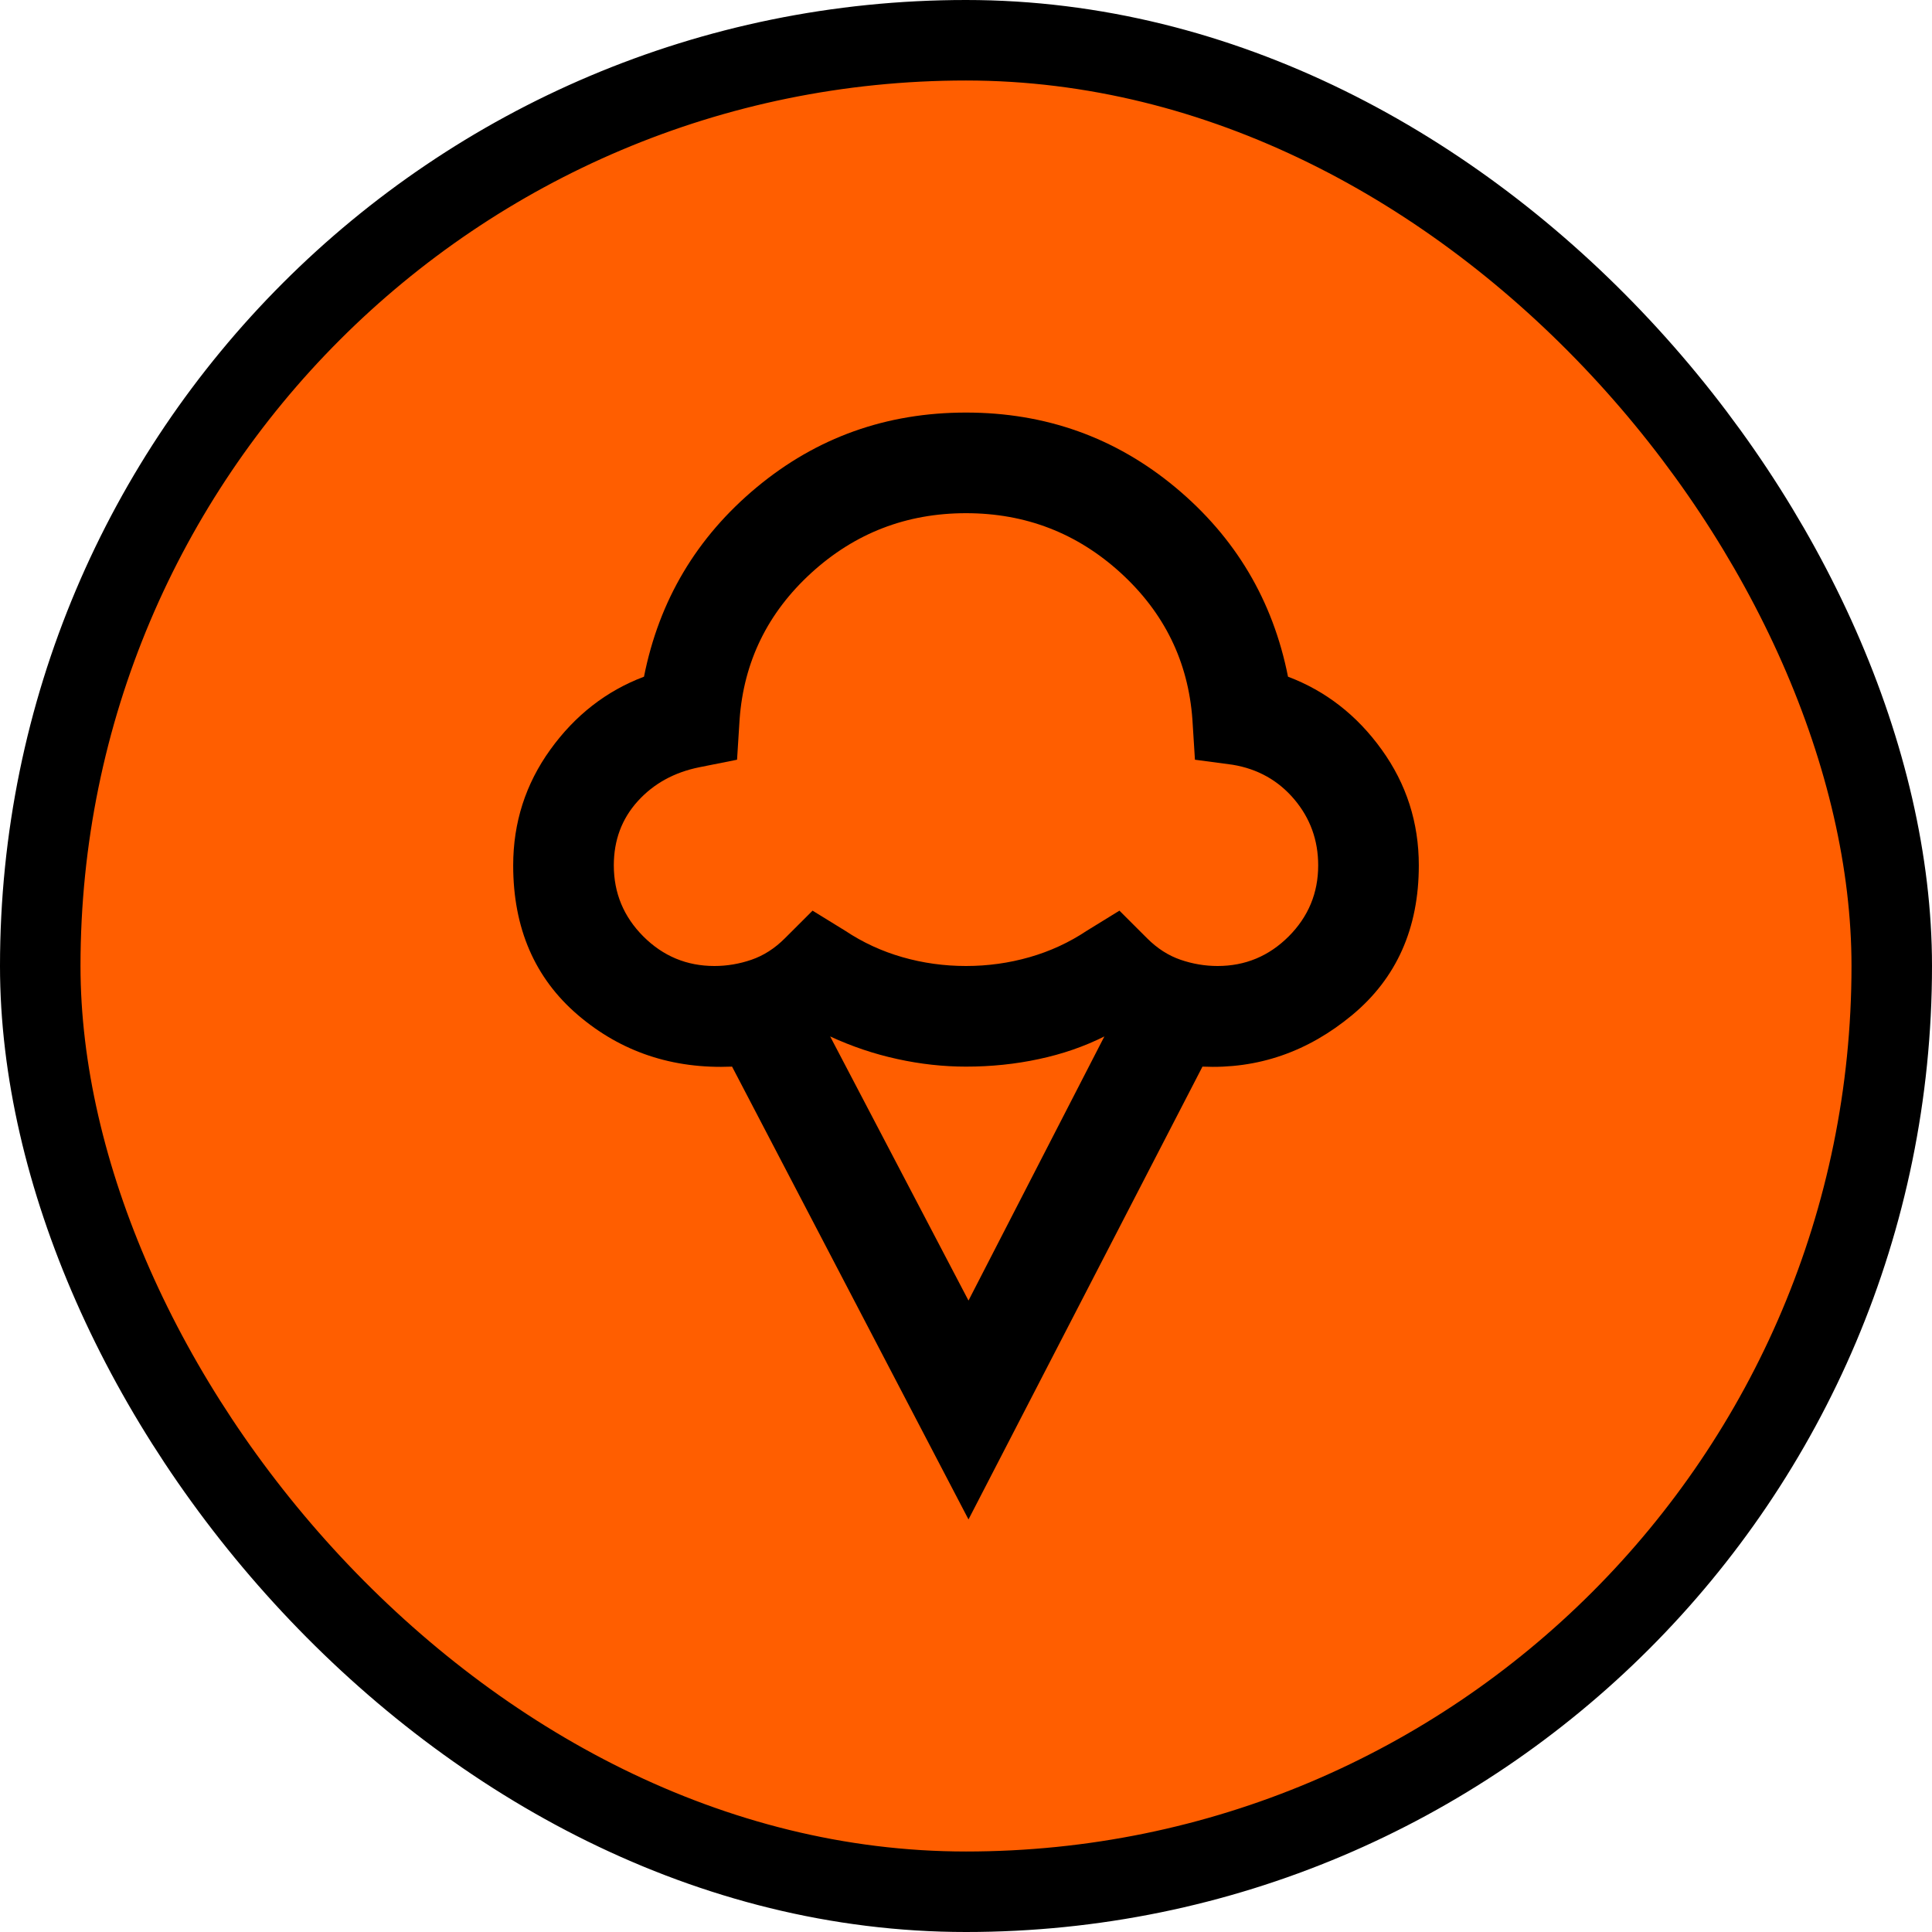 <svg width="48" height="48" viewBox="0 0 48 48" fill="none" xmlns="http://www.w3.org/2000/svg">
<rect x="1" y="1" width="46" height="46" rx="23" fill="#FF5E00"/>
<rect x="1" y="1" width="46" height="46" rx="23" stroke="black" stroke-width="2"/>
<path d="M24.062 37.75L18.188 26.5C16.708 26.562 15.432 26.135 14.359 25.219C13.287 24.302 12.75 23.062 12.75 21.5C12.75 20.438 13.057 19.479 13.672 18.625C14.287 17.771 15.062 17.167 16 16.812C16.375 14.917 17.307 13.349 18.797 12.109C20.287 10.87 22.021 10.25 24 10.25C25.979 10.25 27.713 10.87 29.203 12.109C30.693 13.349 31.625 14.917 32 16.812C32.938 17.167 33.714 17.771 34.328 18.625C34.943 19.479 35.25 20.438 35.25 21.5C35.25 23.062 34.698 24.302 33.594 25.219C32.49 26.135 31.25 26.562 29.875 26.5L24.062 37.75ZM17.75 24C18.062 24 18.37 23.948 18.672 23.844C18.974 23.74 19.25 23.562 19.5 23.312L20.188 22.625L21 23.125C21.438 23.417 21.912 23.635 22.422 23.781C22.932 23.927 23.458 24 24 24C24.542 24 25.068 23.927 25.578 23.781C26.088 23.635 26.562 23.417 27 23.125L27.812 22.625L28.5 23.312C28.75 23.562 29.026 23.74 29.328 23.844C29.63 23.948 29.938 24 30.25 24C30.938 24 31.526 23.755 32.016 23.266C32.505 22.776 32.75 22.188 32.75 21.5C32.75 20.875 32.552 20.328 32.156 19.859C31.76 19.391 31.25 19.104 30.625 19L29.688 18.875L29.625 17.875C29.521 16.438 28.927 15.224 27.844 14.234C26.76 13.245 25.479 12.75 24 12.75C22.521 12.75 21.24 13.245 20.156 14.234C19.073 15.224 18.479 16.438 18.375 17.875L18.312 18.875L17.375 19.062C16.75 19.188 16.24 19.469 15.844 19.906C15.448 20.344 15.25 20.875 15.25 21.5C15.25 22.188 15.495 22.776 15.984 23.266C16.474 23.755 17.062 24 17.75 24ZM24.062 32.312L27.438 25.75C26.938 26 26.396 26.188 25.812 26.312C25.229 26.438 24.625 26.5 24 26.5C23.438 26.5 22.87 26.438 22.297 26.312C21.724 26.188 21.167 26 20.625 25.75L24.062 32.312Z" fill="black"/>
</svg>
